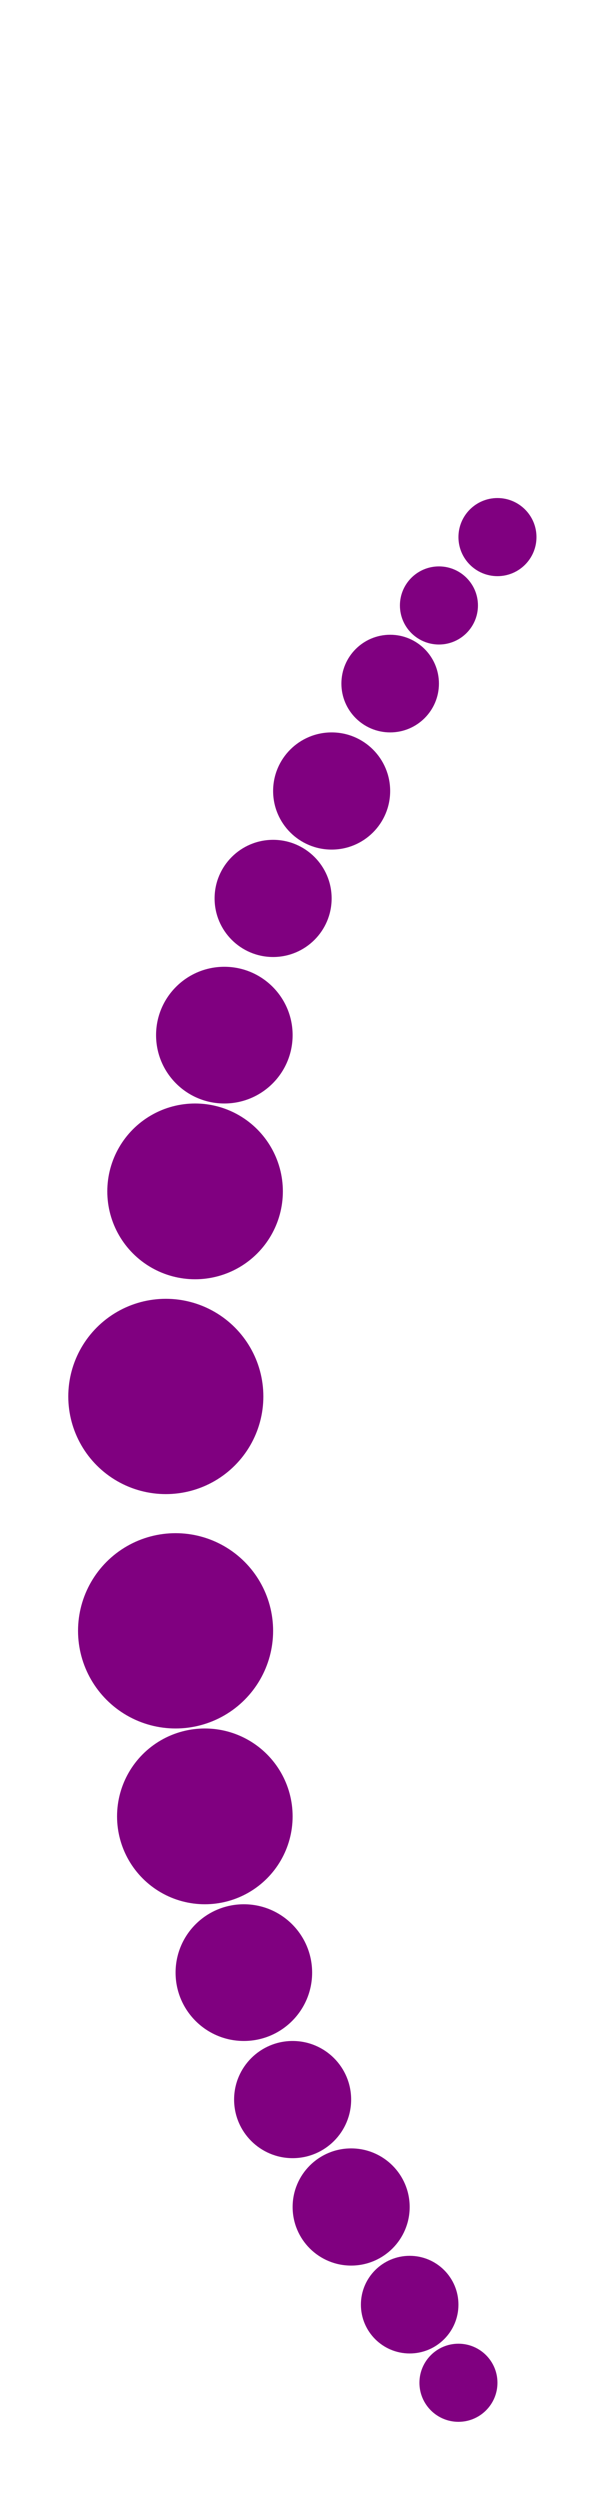 <?xml version="1.0"?>
<svg width="61" height="256">
  <circle cx="17" cy="143" r="10" fill="#800080" />
  <circle cx="18" cy="167" r="10" fill="#800080" />
  <circle cx="20" cy="122" r="9" fill="#800080" />
  <circle cx="21" cy="186" r="9" fill="#800080" />
  <circle cx="23" cy="106" r="7" fill="#800080" />
  <circle cx="25" cy="202" r="7" fill="#800080" />
  <circle cx="28" cy="92" r="6" fill="#800080" />
  <circle cx="30" cy="215" r="6" fill="#800080" />
  <circle cx="34" cy="81" r="6" fill="#800080" />
  <circle cx="36" cy="226" r="6" fill="#800080" />
  <circle cx="40" cy="70" r="5" fill="#800080" />
  <circle cx="42" cy="236" r="5" fill="#800080" />
  <circle cx="45" cy="62" r="4" fill="#800080" />
  <circle cx="47" cy="244" r="4" fill="#800080" />
  <circle cx="51" cy="55" r="4" fill="#800080" />
</svg>

